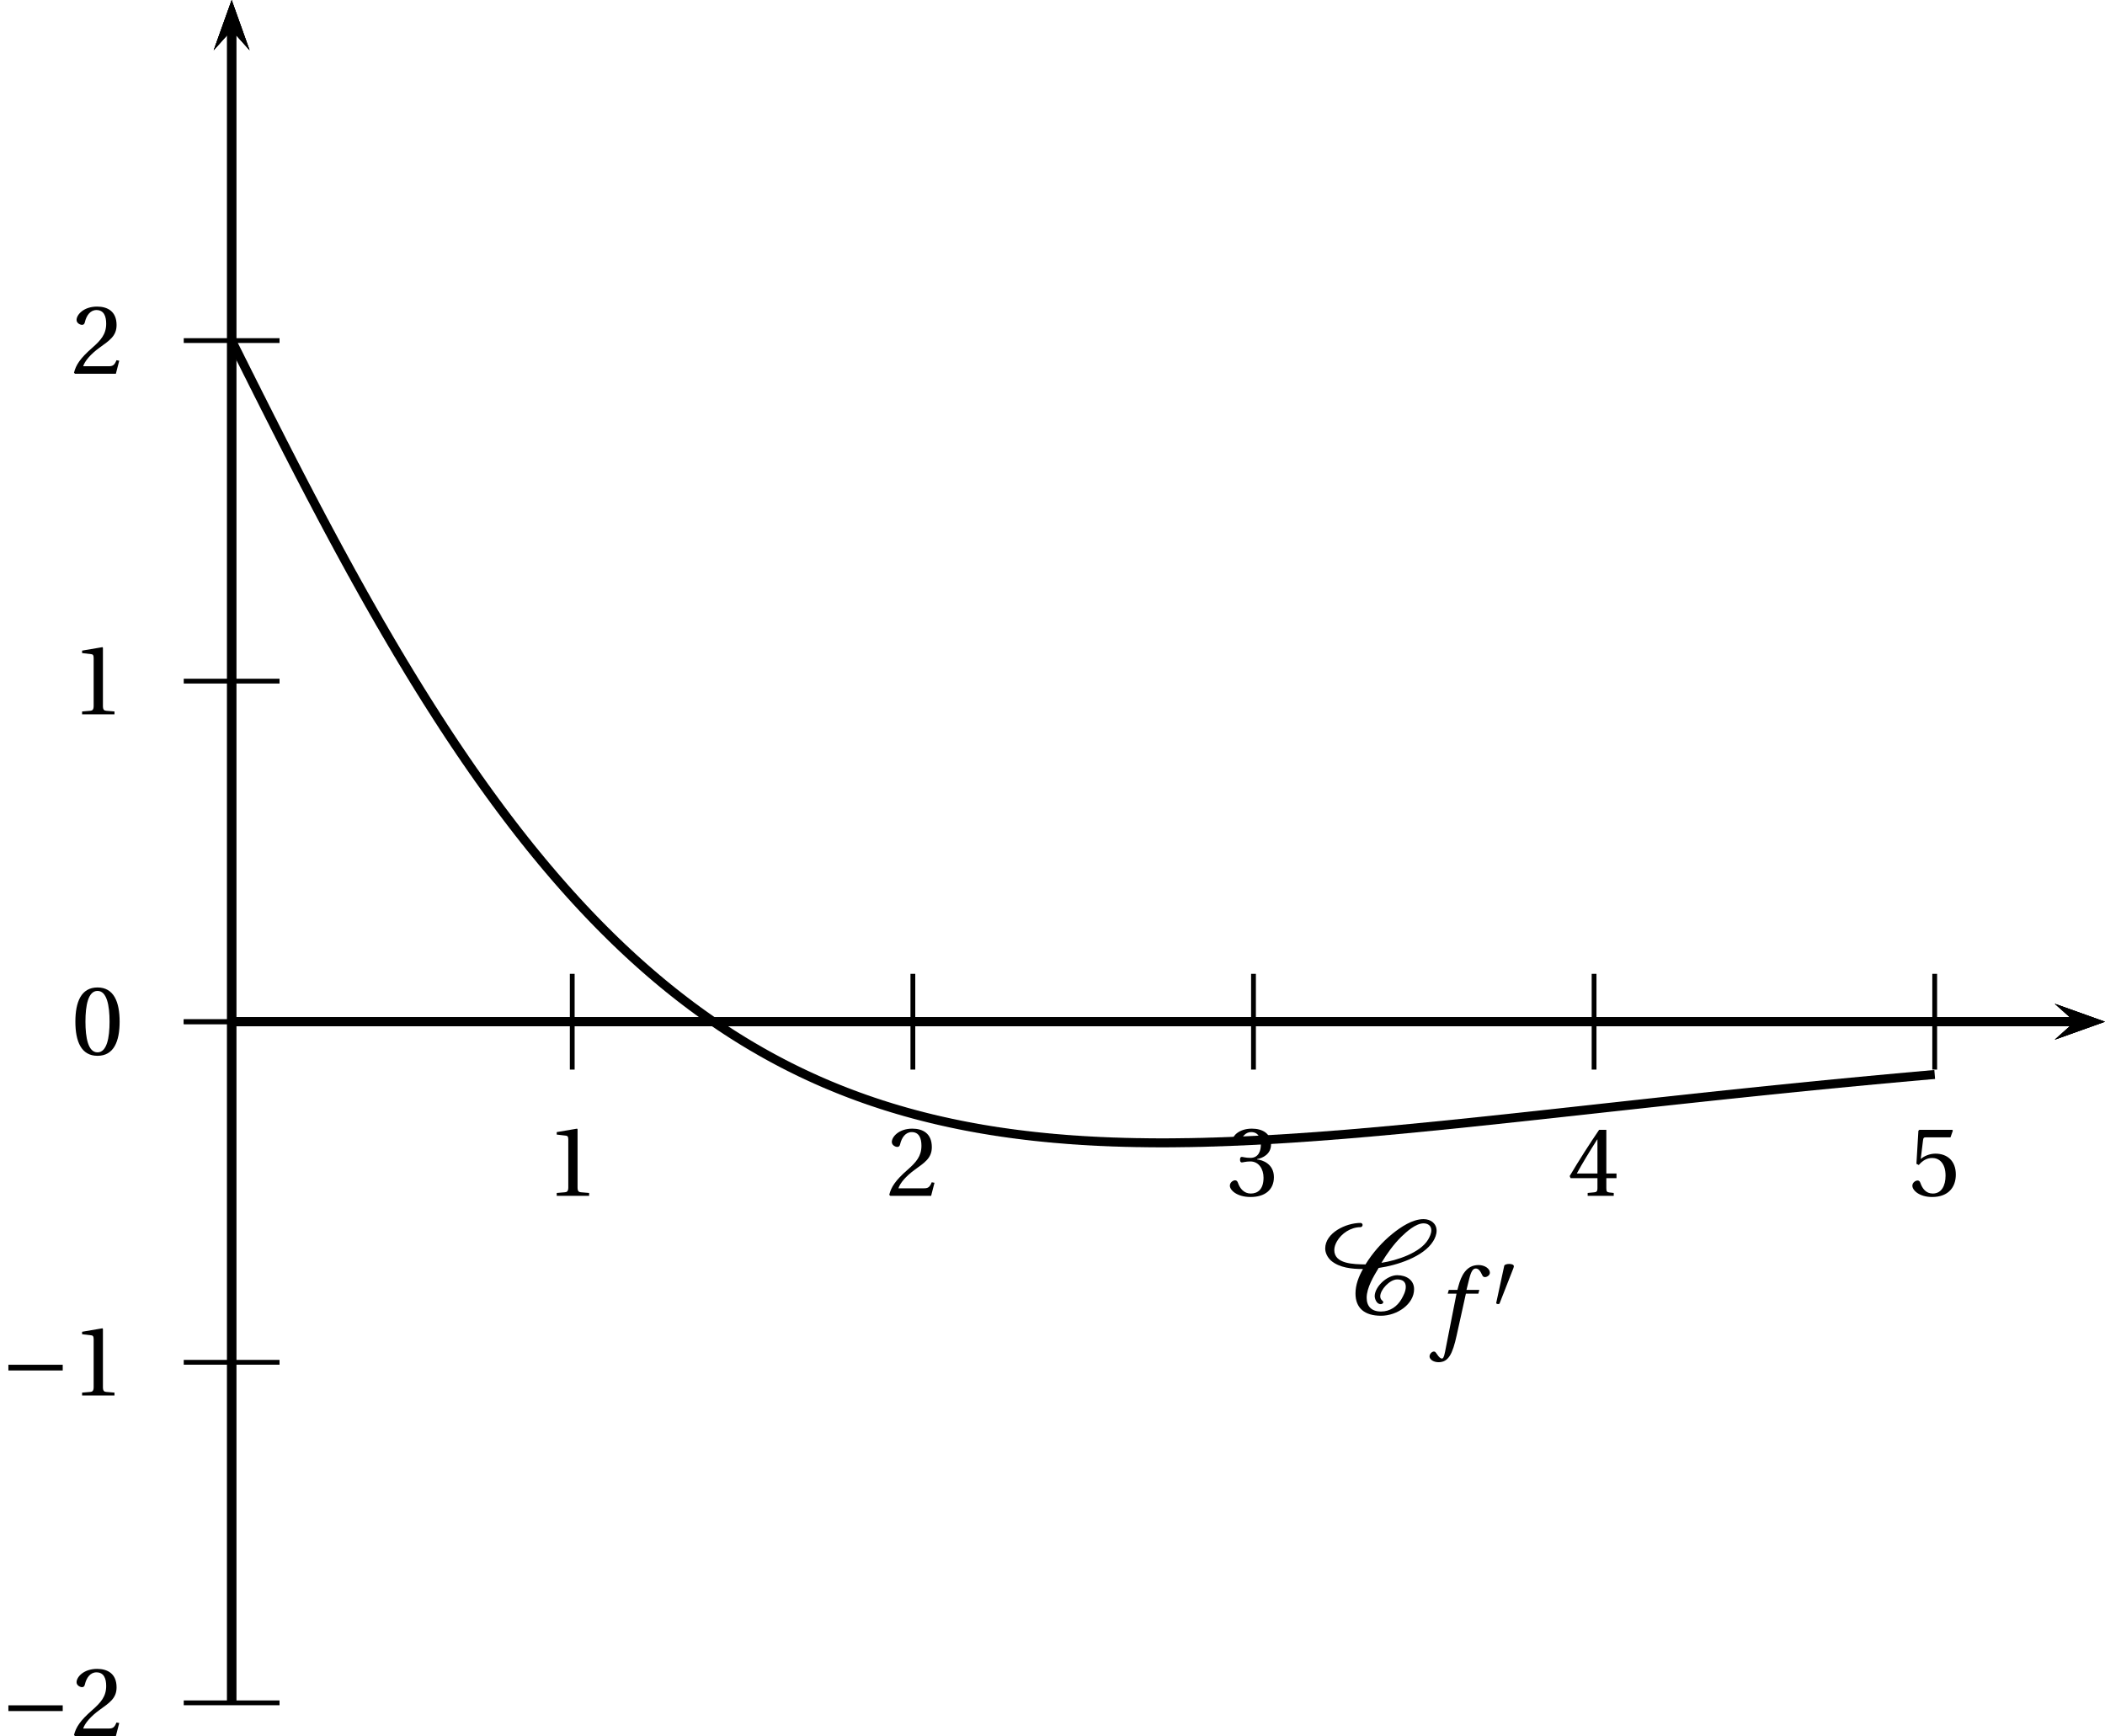 <?xml version='1.0' encoding='UTF-8'?>
<!-- This file was generated by dvisvgm 2.2 -->
<svg height='144.494pt' version='1.1' viewBox='25.494 21.555 175.182 144.494' width='175.182pt' xmlns='http://www.w3.org/2000/svg' xmlns:xlink='http://www.w3.org/1999/xlink'>
<defs>
<use id='g10-67' transform='scale(1.714)' xlink:href='#g2-67'/>
<path d='M3.55 -4.027H2.482L2.712 -4.956C2.868 -5.58 3.024 -5.81 3.254 -5.81C3.476 -5.81 3.624 -5.63 3.805 -5.235C3.846 -5.153 3.904 -5.095 4.027 -5.095C4.191 -5.095 4.43 -5.251 4.43 -5.457C4.43 -5.81 3.986 -6.098 3.493 -6.098C2.959 -6.098 2.613 -5.876 2.342 -5.531C2.087 -5.21 1.923 -4.767 1.808 -4.331L1.726 -4.027H1.011L0.92 -3.715H1.652L0.699 1.126C0.6 1.635 0.518 1.685 0.436 1.685C0.345 1.685 0.222 1.619 0 1.282C-0.058 1.2 -0.115 1.101 -0.222 1.101C-0.403 1.101 -0.592 1.307 -0.592 1.512C-0.583 1.783 -0.23 1.989 0.156 1.989C0.978 1.989 1.323 1.323 1.668 -0.255L2.433 -3.715H3.468L3.55 -4.027Z' id='g16-102'/>
<use id='g5-161' transform='scale(1.286)' xlink:href='#g1-161'/>
<use id='g18-48' transform='scale(1.286)' xlink:href='#g3-48'/>
<use id='g18-49' transform='scale(1.286)' xlink:href='#g3-49'/>
<use id='g18-50' transform='scale(1.286)' xlink:href='#g3-50'/>
<use id='g18-51' transform='scale(1.286)' xlink:href='#g3-51'/>
<use id='g18-52' transform='scale(1.286)' xlink:href='#g3-52'/>
<use id='g18-53' transform='scale(1.286)' xlink:href='#g3-53'/>
<path d='M1.771 -3.228C1.809 -3.324 1.815 -3.381 1.815 -3.407C1.815 -3.541 1.624 -3.599 1.425 -3.599C1.234 -3.599 1.036 -3.541 1.016 -3.445L0.345 -0.339C0.345 -0.294 0.435 -0.256 0.511 -0.256C0.562 -0.256 0.614 -0.275 0.626 -0.307L1.771 -3.228Z' id='g1-48'/>
<path d='M4.059 -1.617V-1.988H0.543V-1.617H4.059Z' id='g1-161'/>
<path d='M2.806 -2.244C3.701 -2.371 4.986 -2.787 5.452 -3.541C5.548 -3.695 5.619 -3.874 5.619 -4.053C5.619 -4.391 5.35 -4.615 4.986 -4.615C4.442 -4.615 3.874 -4.225 3.484 -3.912C2.953 -3.484 2.512 -2.972 2.167 -2.416C1.592 -2.423 0.652 -2.435 0.652 -3.113C0.652 -3.26 0.703 -3.401 0.78 -3.535C0.997 -3.918 1.451 -4.225 1.924 -4.225C1.988 -4.225 2.026 -4.283 2.026 -4.334S1.982 -4.43 1.924 -4.43C1.208 -4.43 0.211 -3.944 0.211 -3.19C0.211 -2.972 0.326 -2.749 0.499 -2.595C0.908 -2.25 1.515 -2.192 2.045 -2.192C1.835 -1.822 1.681 -1.425 1.681 -1.004C1.681 -0.3 2.116 0.077 2.921 0.077C3.701 0.077 4.526 -0.486 4.526 -1.214C4.526 -1.649 4.161 -1.892 3.707 -1.892C3.202 -1.892 2.614 -1.323 2.614 -0.876C2.614 -0.741 2.71 -0.486 2.902 -0.486C2.953 -0.486 3.03 -0.518 3.03 -0.582C3.03 -0.665 2.883 -0.671 2.883 -0.869C2.883 -1.183 3.343 -1.687 3.707 -1.687C3.963 -1.687 4.123 -1.579 4.123 -1.33C4.123 -1.112 4.014 -0.908 3.905 -0.716C3.707 -0.384 3.369 -0.128 2.921 -0.128C2.461 -0.128 2.224 -0.377 2.224 -0.799C2.224 -1.278 2.557 -1.835 2.806 -2.244ZM4.986 -4.41C5.209 -4.41 5.363 -4.283 5.363 -4.072C5.363 -3.918 5.286 -3.758 5.209 -3.624C4.826 -2.979 3.695 -2.608 2.94 -2.493C3.215 -2.947 3.522 -3.381 3.912 -3.765C4.155 -4.001 4.609 -4.41 4.986 -4.41Z' id='g2-67'/>
<path d='M1.694 -4.123C2.301 -4.123 2.474 -3.177 2.474 -2.135S2.301 -0.147 1.694 -0.147S0.914 -1.093 0.914 -2.135S1.087 -4.123 1.694 -4.123ZM1.694 -4.347C0.639 -4.347 0.262 -3.413 0.262 -2.135S0.639 0.077 1.694 0.077S3.126 -0.857 3.126 -2.135S2.749 -4.347 1.694 -4.347Z' id='g3-48'/>
<path d='M2.793 0V-0.185L2.256 -0.23C2.122 -0.243 2.045 -0.294 2.045 -0.543V-4.308L2.013 -4.347L0.697 -4.123V-3.963L1.291 -3.893C1.4 -3.88 1.445 -3.829 1.445 -3.643V-0.543C1.445 -0.422 1.425 -0.345 1.387 -0.3C1.355 -0.256 1.304 -0.237 1.234 -0.23L0.697 -0.185V0H2.793Z' id='g3-49'/>
<path d='M3.1 -0.844L2.921 -0.876C2.787 -0.531 2.659 -0.486 2.403 -0.486H0.767C0.869 -0.818 1.246 -1.272 1.841 -1.7C2.455 -2.148 2.928 -2.435 2.928 -3.151C2.928 -4.04 2.339 -4.347 1.668 -4.347C0.793 -4.347 0.339 -3.816 0.339 -3.484C0.339 -3.266 0.582 -3.164 0.69 -3.164C0.805 -3.164 0.85 -3.228 0.876 -3.337C0.978 -3.771 1.227 -4.123 1.624 -4.123C2.116 -4.123 2.256 -3.707 2.256 -3.241C2.256 -2.557 1.911 -2.173 1.355 -1.681C0.569 -0.997 0.294 -0.562 0.173 -0.064L0.237 0H2.883L3.1 -0.844Z' id='g3-50'/>
<path d='M0.831 -2.339C0.831 -2.231 0.863 -2.16 0.946 -2.16C1.023 -2.16 1.195 -2.224 1.502 -2.224C2.045 -2.224 2.352 -1.732 2.352 -1.176C2.352 -0.415 1.975 -0.147 1.521 -0.147C1.099 -0.147 0.825 -0.467 0.703 -0.825C0.665 -0.946 0.601 -1.004 0.511 -1.004C0.396 -1.004 0.173 -0.882 0.173 -0.652C0.173 -0.377 0.614 0.077 1.515 0.077C2.442 0.077 3.023 -0.39 3.023 -1.208C3.023 -2.065 2.288 -2.32 1.937 -2.352V-2.378C2.282 -2.435 2.838 -2.691 2.838 -3.324C2.838 -4.033 2.282 -4.347 1.598 -4.347C0.754 -4.347 0.339 -3.861 0.339 -3.586C0.339 -3.388 0.562 -3.279 0.652 -3.279C0.735 -3.279 0.786 -3.324 0.812 -3.407C0.952 -3.842 1.195 -4.123 1.553 -4.123C2.058 -4.123 2.18 -3.675 2.18 -3.317C2.18 -2.934 2.045 -2.455 1.502 -2.455C1.195 -2.455 1.023 -2.518 0.946 -2.518C0.863 -2.518 0.831 -2.455 0.831 -2.339Z' id='g3-51'/>
<path d='M1.918 -1.144V-0.492C1.918 -0.275 1.847 -0.237 1.694 -0.224L1.285 -0.185V0H2.972V-0.185L2.685 -0.217C2.538 -0.237 2.493 -0.275 2.493 -0.492V-1.144H3.151V-1.445H2.493V-4.27H2.026C1.425 -3.388 0.71 -2.276 0.121 -1.278L0.179 -1.144H1.918ZM0.582 -1.445C0.965 -2.141 1.413 -2.876 1.905 -3.65H1.918V-1.445H0.582Z' id='g3-52'/>
<path d='M2.723 -3.784L2.876 -4.219L2.844 -4.27H0.71L0.646 -4.212L0.518 -2.071L0.671 -1.994C0.94 -2.301 1.202 -2.448 1.547 -2.448C1.956 -2.448 2.403 -2.148 2.403 -1.304C2.403 -0.646 2.135 -0.147 1.579 -0.147C1.131 -0.147 0.901 -0.473 0.773 -0.837C0.741 -0.933 0.684 -0.991 0.594 -0.991C0.467 -0.991 0.256 -0.863 0.256 -0.652C0.256 -0.358 0.703 0.077 1.534 0.077C2.589 0.077 3.068 -0.562 3.068 -1.374C3.068 -2.269 2.506 -2.729 1.745 -2.729C1.393 -2.729 1.016 -2.576 0.812 -2.391L0.799 -2.403L0.946 -3.599C0.965 -3.758 1.01 -3.784 1.131 -3.784H2.723Z' id='g3-53'/>
</defs>
<g id='page1'>
<path d='M44.773 49.902L44.82 49.996L44.867 50.09L44.914 50.184L44.961 50.277L45.008 50.375L45.055 50.469L45.102 50.562L45.148 50.656L45.195 50.75L45.246 50.848L45.293 50.941L45.34 51.035L45.387 51.129L45.434 51.223L45.48 51.32L45.527 51.414L45.574 51.508L45.621 51.602L45.668 51.695L45.719 51.789L45.766 51.887L45.812 51.98L45.859 52.074L45.906 52.168L45.953 52.262L46 52.355L46.047 52.453L46.094 52.547L46.141 52.641L46.188 52.734L46.238 52.828L46.285 52.922L46.332 53.016L46.379 53.113L46.426 53.207L46.473 53.301L46.52 53.395L46.566 53.488L46.613 53.582L46.66 53.676L46.711 53.77L46.758 53.863L46.805 53.957L46.852 54.055L46.898 54.148L46.945 54.242L46.992 54.336L47.039 54.43L47.086 54.523L47.133 54.617L47.184 54.711L47.23 54.805L47.277 54.898L47.324 54.992L47.371 55.086L47.418 55.18L47.465 55.273L47.512 55.367L47.559 55.461L47.605 55.555L47.656 55.648L47.703 55.742L47.75 55.836L47.797 55.93L47.844 56.023L47.891 56.117L47.938 56.211L47.984 56.305L48.031 56.395L48.078 56.488L48.129 56.582L48.176 56.676L48.223 56.77L48.27 56.863L48.316 56.957L48.363 57.051L48.41 57.141L48.457 57.234L48.504 57.328L48.551 57.422L48.602 57.516L48.648 57.605L48.695 57.699L48.742 57.793L48.789 57.887L48.836 57.98L48.883 58.07L48.93 58.164L48.977 58.258L49.023 58.352L49.07 58.441L49.121 58.535L49.168 58.629L49.215 58.719L49.262 58.812L49.309 58.906L49.355 58.996L49.402 59.09L49.449 59.184L49.496 59.273L49.543 59.367L49.594 59.457L49.641 59.551L49.688 59.645L49.734 59.734L49.781 59.828L49.828 59.918L49.875 60.012L49.922 60.102L49.969 60.195L50.016 60.285L50.066 60.379L50.113 60.469L50.16 60.562L50.207 60.652L50.254 60.742L50.301 60.836L50.348 60.926L50.395 61.02L50.441 61.109L50.488 61.199L50.539 61.293L50.586 61.383L50.633 61.477L50.68 61.566L50.727 61.656L50.773 61.746L50.82 61.84L50.867 61.93L50.914 62.02L50.961 62.109L51.012 62.203L51.059 62.293L51.105 62.383L51.152 62.473L51.199 62.562L51.246 62.656L51.293 62.746L51.34 62.836L51.387 62.926L51.434 63.016L51.484 63.105L51.531 63.195L51.578 63.285L51.625 63.375L51.672 63.465L51.719 63.555L51.766 63.645L51.812 63.734L51.859 63.824L51.906 63.914L51.957 64.004L52.004 64.094L52.051 64.184L52.098 64.273L52.145 64.363L52.191 64.453L52.238 64.543L52.285 64.629L52.332 64.719L52.379 64.809L52.426 64.898L52.477 64.988L52.523 65.074L52.57 65.164L52.617 65.254L52.664 65.344L52.711 65.43L52.758 65.519L52.805 65.609L52.852 65.695L52.898 65.785L52.949 65.875L52.996 65.961L53.043 66.051L53.09 66.137L53.137 66.227L53.184 66.312L53.23 66.402L53.277 66.488L53.324 66.578L53.371 66.664L53.422 66.754L53.469 66.84L53.516 66.93L53.562 67.016L53.609 67.106L53.656 67.191L53.703 67.277L53.75 67.367L53.797 67.453L53.844 67.539L53.895 67.625L53.941 67.715L53.988 67.801L54.035 67.887L54.082 67.973L54.129 68.062L54.176 68.148L54.223 68.234L54.27 68.32L54.316 68.406L54.367 68.492L54.414 68.578L54.461 68.668L54.508 68.754L54.555 68.84L54.602 68.926L54.648 69.012L54.695 69.098L54.742 69.184L54.789 69.27L54.84 69.352L54.887 69.438L54.934 69.523L54.98 69.609L55.027 69.695L55.074 69.781L55.121 69.867L55.168 69.949L55.215 70.035L55.262 70.121L55.312 70.207L55.359 70.289L55.406 70.375L55.453 70.461L55.5 70.547L55.547 70.629L55.594 70.715L55.641 70.797L55.688 70.883L55.734 70.969L55.781 71.051L55.832 71.137L55.879 71.219L55.926 71.305L55.973 71.387L56.02 71.473L56.066 71.555L56.113 71.637L56.16 71.723L56.207 71.805L56.254 71.891L56.305 71.973L56.352 72.055L56.398 72.141L56.445 72.223L56.492 72.305L56.539 72.387L56.586 72.473L56.633 72.555L56.68 72.637L56.727 72.719L56.777 72.801L56.824 72.883L56.871 72.965L56.918 73.051L56.965 73.133L57.012 73.215L57.059 73.297L57.105 73.379L57.152 73.461L57.199 73.543L57.25 73.625L57.297 73.703L57.344 73.785L57.391 73.867L57.438 73.949L57.484 74.031L57.531 74.113L57.578 74.195L57.625 74.273L57.672 74.356L57.723 74.438L57.77 74.519L57.816 74.598L57.863 74.68L57.91 74.762L57.957 74.84L58.004 74.922L58.051 75L58.098 75.082L58.145 75.164L58.195 75.242L58.242 75.324L58.289 75.402L58.336 75.484L58.383 75.562L58.43 75.641L58.477 75.723L58.523 75.801L58.57 75.883L58.617 75.961L58.664 76.039L58.715 76.117L58.762 76.199L58.809 76.277L58.855 76.356L58.902 76.434L58.949 76.516L58.996 76.594L59.043 76.672L59.09 76.75L59.137 76.828L59.188 76.906L59.234 76.984L59.281 77.062L59.328 77.141L59.375 77.219L59.422 77.297L59.469 77.375L59.516 77.453L59.562 77.531L59.609 77.609L59.66 77.688L59.707 77.766L59.754 77.844L59.801 77.918L59.848 77.996L59.895 78.074L59.941 78.152L59.988 78.227L60.035 78.305L60.082 78.383L60.133 78.457L60.18 78.535L60.227 78.613L60.273 78.687L60.32 78.766L60.367 78.84L60.414 78.918L60.461 78.992L60.508 79.07L60.555 79.144L60.605 79.223L60.652 79.297L60.699 79.371L60.746 79.449L60.793 79.523L60.84 79.598L60.887 79.676L60.934 79.75L60.98 79.824L61.027 79.898L61.078 79.977L61.125 80.051L61.172 80.125L61.219 80.199L61.266 80.273L61.312 80.348L61.359 80.422L61.406 80.496L61.453 80.57L61.5 80.644L61.551 80.719L61.598 80.793L61.645 80.867L61.691 80.941L61.738 81.016L61.785 81.09L61.832 81.164L61.879 81.238L61.926 81.309L61.973 81.383L62.02 81.457L62.07 81.531L62.117 81.602L62.164 81.676L62.211 81.75L62.258 81.82L62.305 81.894L62.352 81.969L62.398 82.039L62.445 82.113L62.492 82.184L62.543 82.258L62.59 82.328L62.637 82.402L62.684 82.473L62.73 82.543L62.777 82.617L62.824 82.687L62.871 82.762L62.918 82.832L62.965 82.902L63.016 82.973L63.062 83.047L63.109 83.117L63.156 83.188L63.203 83.258L63.25 83.328L63.297 83.402L63.344 83.473L63.391 83.543L63.438 83.613L63.488 83.684L63.535 83.754L63.582 83.824L63.629 83.894L63.676 83.965L63.723 84.035L63.77 84.105L63.816 84.176L63.863 84.242L63.91 84.312L63.961 84.383L64.008 84.453L64.055 84.523L64.102 84.59L64.148 84.66L64.195 84.731L64.242 84.801L64.289 84.867L64.336 84.938L64.383 85.004L64.434 85.074L64.481 85.144L64.527 85.211L64.574 85.281L64.621 85.348L64.668 85.418L64.715 85.484L64.762 85.551L64.809 85.621L64.856 85.688L64.902 85.758L64.953 85.824L65 85.891L65.047 85.957L65.094 86.027L65.141 86.094L65.188 86.16L65.234 86.227L65.281 86.297L65.328 86.363L65.375 86.43L65.426 86.496L65.473 86.562L65.519 86.629L65.566 86.695L65.613 86.762L65.66 86.828L65.707 86.895L65.754 86.961L65.801 87.027L65.848 87.094L65.898 87.16L65.945 87.223L65.992 87.289L66.039 87.355L66.086 87.422L66.133 87.488L66.18 87.551L66.227 87.617L66.273 87.684L66.32 87.746L66.371 87.812L66.418 87.879L66.465 87.941L66.512 88.008L66.559 88.07L66.605 88.137L66.652 88.199L66.699 88.266L66.746 88.328L66.793 88.394L66.844 88.457L66.891 88.519L66.938 88.586L66.984 88.648L67.031 88.711L67.078 88.777L67.125 88.84L67.172 88.902L67.219 88.965L67.266 89.031L67.317 89.094L67.363 89.156L67.41 89.219L67.457 89.281L67.504 89.344L67.551 89.406L67.598 89.469L67.644 89.531L67.692 89.594L67.738 89.656L67.785 89.719L67.836 89.781L67.883 89.844L67.93 89.906L67.977 89.969L68.023 90.031L68.07 90.09L68.117 90.152L68.164 90.215L68.211 90.277L68.258 90.336L68.309 90.398L68.356 90.461L68.402 90.519L68.449 90.582L68.496 90.641L68.543 90.703L68.59 90.766L68.637 90.824L68.684 90.887L68.731 90.945L68.781 91.008L68.828 91.066L68.875 91.125L68.922 91.188L68.969 91.246L69.016 91.305L69.062 91.367L69.109 91.426L69.156 91.484L69.203 91.547L69.254 91.606L69.301 91.664L69.348 91.723L69.395 91.781L69.441 91.84L69.488 91.898L69.535 91.961L69.582 92.02L69.629 92.078L69.676 92.137L69.727 92.195L69.773 92.254L69.82 92.312L69.867 92.371L69.914 92.426L69.961 92.484L70.008 92.543L70.055 92.602L70.102 92.66L70.148 92.719L70.199 92.773L70.246 92.832L70.293 92.891L70.34 92.945L70.387 93.004L70.434 93.062L70.481 93.117L70.527 93.176L70.574 93.234L70.621 93.289L70.668 93.348L70.719 93.402L70.766 93.461L70.812 93.516L70.859 93.574L70.906 93.629L70.953 93.684L71 93.742L71.047 93.797L71.094 93.852L71.141 93.91L71.191 93.965L71.238 94.02L71.285 94.074L71.332 94.133L71.379 94.188L71.426 94.242L71.473 94.297L71.519 94.352L71.566 94.406L71.613 94.465L71.664 94.519L71.711 94.574L71.758 94.629L71.805 94.684L71.852 94.738L71.898 94.793L71.945 94.844L71.992 94.898L72.039 94.953L72.086 95.008L72.137 95.062L72.184 95.117L72.23 95.168L72.277 95.223L72.324 95.277L72.371 95.332L72.418 95.383L72.465 95.438L72.512 95.492L72.559 95.543L72.609 95.598L72.656 95.652L72.703 95.703L72.75 95.758L72.797 95.808L72.844 95.863L72.891 95.914L72.938 95.969L72.984 96.02L73.031 96.07L73.082 96.125L73.129 96.176L73.176 96.227L73.223 96.281L73.269 96.332L73.317 96.383L73.363 96.438L73.41 96.488L73.457 96.539L73.504 96.59L73.551 96.641L73.602 96.691L73.648 96.746L73.695 96.797L73.742 96.848L73.789 96.898L73.836 96.949L73.883 97L73.93 97.051L73.977 97.102L74.023 97.152L74.074 97.203L74.121 97.254L74.168 97.301L74.215 97.352L74.262 97.402L74.309 97.453L74.356 97.504L74.402 97.551L74.449 97.602L74.496 97.652L74.547 97.703L74.594 97.75L74.641 97.801L74.688 97.852L74.734 97.898L74.781 97.949L74.828 97.996L74.875 98.047L74.922 98.094L74.969 98.144L75.02 98.191L75.066 98.242L75.113 98.289L75.16 98.34L75.207 98.387L75.254 98.434L75.301 98.484L75.348 98.531L75.395 98.578L75.441 98.629L75.492 98.676L75.539 98.723L75.586 98.769L75.633 98.82L75.68 98.867L75.727 98.914L75.773 98.961L75.82 99.008L75.867 99.055L75.914 99.102L75.965 99.148L76.012 99.195L76.059 99.242L76.106 99.289L76.152 99.336L76.199 99.383L76.246 99.43L76.293 99.477L76.34 99.523L76.387 99.57L76.438 99.617L76.484 99.664L76.531 99.707L76.578 99.754L76.625 99.801L76.672 99.848L76.719 99.891L76.766 99.938L76.812 99.984L76.859 100.027L76.91 100.074L76.957 100.117L77.004 100.164L77.051 100.211L77.098 100.254L77.144 100.301L77.191 100.344L77.238 100.391L77.285 100.434L77.332 100.48L77.379 100.523L77.43 100.566L77.477 100.613L77.523 100.656L77.57 100.699L77.617 100.746L77.664 100.789L77.711 100.832L77.758 100.879L77.805 100.922L77.852 100.965L77.902 101.008L77.949 101.051L77.996 101.094L78.043 101.141L78.09 101.184L78.137 101.227L78.184 101.27L78.23 101.312L78.277 101.355L78.324 101.398L78.375 101.441L78.422 101.484L78.469 101.527L78.516 101.57L78.562 101.613L78.609 101.652L78.656 101.695L78.703 101.738L78.75 101.781L78.797 101.824L78.848 101.863L78.894 101.906L78.941 101.949L78.988 101.992L79.035 102.031L79.082 102.074L79.129 102.117L79.176 102.156L79.223 102.199L79.269 102.238L79.32 102.281L79.367 102.324L79.414 102.363L79.461 102.406L79.508 102.445L79.555 102.488L79.602 102.527L79.648 102.566L79.695 102.609L79.742 102.648L79.793 102.691L79.84 102.73L79.887 102.77L79.934 102.813L79.981 102.852L80.027 102.891L80.074 102.93L80.121 102.973L80.168 103.012L80.215 103.051L80.266 103.09L80.312 103.129L80.359 103.168L80.406 103.211L80.453 103.25L80.5 103.289L80.547 103.328L80.594 103.367L80.641 103.406L80.688 103.445L80.738 103.484L80.785 103.523L80.832 103.562L80.879 103.602L80.926 103.637L80.973 103.676L81.02 103.715L81.066 103.754L81.113 103.793L81.16 103.832L81.207 103.867L81.258 103.906L81.305 103.945L81.352 103.984L81.398 104.02L81.445 104.059L81.492 104.098L81.539 104.133L81.586 104.172L81.633 104.207L81.68 104.246L81.731 104.285L81.777 104.32L81.824 104.359L81.871 104.395L81.918 104.434L81.965 104.469L82.012 104.508L82.059 104.543L82.106 104.578L82.152 104.617L82.203 104.652L82.25 104.691L82.297 104.727L82.344 104.762L82.391 104.797L82.438 104.836L82.484 104.871L82.531 104.906L82.578 104.941L82.625 104.98L82.676 105.016L82.723 105.051L82.769 105.086L82.816 105.121L82.863 105.156L82.91 105.191L82.957 105.23L83.004 105.266L83.051 105.301L83.098 105.336L83.148 105.371L83.195 105.406L83.242 105.441L83.289 105.473L83.336 105.508L83.383 105.543L83.43 105.578L83.477 105.613L83.523 105.648L83.57 105.684L83.621 105.719L83.668 105.75L83.715 105.785L83.762 105.82L83.809 105.855L83.855 105.887L83.902 105.922L83.949 105.957L83.996 105.988L84.043 106.023L84.094 106.059L84.141 106.09L84.188 106.125L84.234 106.156L84.281 106.191L84.328 106.223L84.375 106.258L84.422 106.289L84.469 106.324L84.516 106.355L84.566 106.391L84.613 106.422L84.66 106.457L84.707 106.488L84.754 106.52L84.801 106.555L84.848 106.586L84.894 106.617L84.941 106.652L84.988 106.684L85.035 106.715L85.086 106.746L85.133 106.781L85.18 106.812L85.227 106.844L85.273 106.875L85.32 106.906L85.367 106.941L85.414 106.973L85.461 107.004L85.508 107.035L85.558 107.066L85.606 107.098L85.652 107.129L85.699 107.16L85.746 107.191L85.793 107.223L85.84 107.254L85.887 107.285L85.934 107.316L85.981 107.348L86.031 107.379L86.078 107.406L86.125 107.437L86.172 107.469L86.219 107.5L86.266 107.531L86.312 107.562L86.359 107.59L86.406 107.621L86.453 107.652L86.504 107.684L86.551 107.711L86.598 107.742L86.645 107.773L86.691 107.801L86.738 107.832L86.785 107.859L86.832 107.891L86.879 107.922L86.926 107.949L86.977 107.98L87.023 108.008L87.07 108.039L87.117 108.066L87.164 108.098L87.211 108.125L87.258 108.156L87.305 108.184L87.352 108.215L87.398 108.242L87.449 108.27L87.496 108.301L87.543 108.328L87.59 108.355L87.637 108.387L87.684 108.414L87.731 108.441L87.777 108.469L87.824 108.5L87.871 108.527L87.922 108.555L87.969 108.582L88.016 108.613L88.062 108.641L88.109 108.668L88.156 108.695L88.203 108.723L88.25 108.75L88.297 108.777L88.344 108.805L88.394 108.832L88.441 108.859L88.488 108.887L88.535 108.914L88.582 108.941L88.629 108.969L88.676 108.996L88.723 109.023L88.769 109.051L88.816 109.078L88.863 109.105L88.914 109.133L88.961 109.16L89.008 109.184L89.055 109.211L89.102 109.238L89.148 109.266L89.195 109.293L89.242 109.316L89.289 109.344L89.336 109.371L89.387 109.398L89.434 109.422L89.48 109.449L89.527 109.477L89.574 109.5L89.621 109.527L89.668 109.551L89.715 109.578L89.762 109.605L89.809 109.629L89.859 109.656L89.906 109.68L89.953 109.707L90 109.73L90.047 109.758L90.094 109.781L90.141 109.809L90.188 109.832L90.234 109.855L90.281 109.883L90.332 109.906L90.379 109.934L90.426 109.957L90.473 109.98L90.519 110.008L90.566 110.031L90.613 110.055L90.66 110.082L90.707 110.105L90.754 110.129L90.805 110.152L90.852 110.18L90.898 110.203L90.945 110.227L90.992 110.25L91.039 110.273L91.086 110.297L91.133 110.324L91.18 110.348L91.227 110.371L91.277 110.395L91.324 110.418L91.371 110.441L91.418 110.465L91.465 110.488L91.512 110.512L91.558 110.535L91.606 110.559L91.652 110.582L91.699 110.605L91.75 110.629L91.797 110.652L91.844 110.676L91.891 110.699L91.938 110.719L91.984 110.742L92.031 110.766L92.078 110.789L92.125 110.813L92.172 110.836L92.223 110.855L92.27 110.879L92.316 110.902L92.363 110.926L92.41 110.945L92.457 110.969L92.504 110.992L92.551 111.012L92.598 111.035L92.645 111.059L92.695 111.078L92.742 111.102L92.789 111.125L92.836 111.145L92.883 111.168L92.93 111.187L92.977 111.211L93.023 111.23L93.07 111.254L93.117 111.273L93.164 111.297L93.215 111.316L93.262 111.34L93.309 111.359L93.356 111.383L93.402 111.402L93.449 111.426L93.496 111.445L93.543 111.465L93.59 111.488L93.637 111.508L93.688 111.527L93.734 111.551L93.781 111.57L93.828 111.59L93.875 111.613L93.922 111.633L93.969 111.652L94.016 111.672L94.062 111.695L94.109 111.715L94.16 111.734L94.207 111.754L94.254 111.773L94.301 111.793L94.348 111.816L94.394 111.836L94.441 111.855L94.488 111.875L94.535 111.895L94.582 111.914L94.633 111.934L94.68 111.953L94.727 111.973L94.773 111.992L94.82 112.012L94.867 112.031L94.914 112.051L94.961 112.07L95.008 112.09L95.055 112.109L95.105 112.129L95.152 112.148L95.199 112.168L95.246 112.187L95.293 112.207L95.34 112.223L95.387 112.242L95.434 112.262L95.48 112.281L95.527 112.301L95.578 112.316L95.625 112.336L95.672 112.355L95.719 112.375L95.766 112.391L95.812 112.41L95.859 112.43L95.906 112.449L95.953 112.465L96 112.484L96.051 112.504L96.098 112.52L96.145 112.539L96.191 112.559L96.238 112.574L96.285 112.594L96.332 112.609L96.379 112.629L96.426 112.645L96.473 112.664L96.523 112.68L96.57 112.699L96.617 112.715L96.664 112.734L96.711 112.75L96.758 112.77L96.805 112.785L96.852 112.805L96.898 112.82L96.945 112.84L96.992 112.855L97.043 112.871L97.09 112.891L97.137 112.906L97.184 112.922L97.231 112.941L97.277 112.957L97.324 112.973L97.371 112.992L97.418 113.008L97.465 113.023L97.516 113.043L97.562 113.059L97.609 113.074L97.656 113.09L97.703 113.105L97.75 113.125L97.797 113.141L97.844 113.156L97.891 113.172L97.938 113.187L97.988 113.203L98.035 113.223L98.082 113.238L98.129 113.254L98.176 113.27L98.223 113.285L98.27 113.301L98.316 113.316L98.363 113.332L98.41 113.348L98.461 113.363L98.508 113.379L98.555 113.395L98.602 113.41L98.648 113.426L98.695 113.441L98.742 113.457L98.789 113.473L98.836 113.488L98.883 113.504L98.934 113.52L98.981 113.531L99.027 113.547L99.074 113.562L99.121 113.578L99.168 113.594L99.215 113.609L99.262 113.625L99.309 113.637L99.356 113.652L99.406 113.668L99.453 113.684L99.5 113.695L99.547 113.711L99.594 113.727L99.641 113.742L99.688 113.754L99.734 113.77L99.781 113.785L99.828 113.797L99.879 113.813L99.926 113.828L99.973 113.84L100.02 113.855L100.066 113.867L100.113 113.883L100.16 113.898L100.207 113.91L100.254 113.926L100.301 113.938L100.352 113.953L100.398 113.965L100.445 113.98L100.492 113.992L100.539 114.008L100.586 114.02L100.633 114.035L100.68 114.047L100.727 114.063L100.773 114.074L100.82 114.09L100.871 114.102L100.918 114.117L100.965 114.129L101.012 114.141L101.059 114.156L101.105 114.168L101.152 114.18L101.199 114.195L101.246 114.207L101.293 114.219L101.344 114.234L101.391 114.246L101.438 114.258L101.484 114.273L101.531 114.285L101.578 114.297L101.625 114.309L101.672 114.324L101.719 114.336L101.766 114.348L101.816 114.359L101.863 114.371L101.91 114.387L101.957 114.398L102.004 114.41L102.051 114.422L102.098 114.434L102.145 114.445L102.191 114.457L102.238 114.473L102.289 114.484L102.336 114.496L102.383 114.508L102.43 114.52L102.477 114.531L102.523 114.543L102.57 114.555L102.617 114.566L102.664 114.578L102.711 114.59L102.762 114.602L102.809 114.613L102.855 114.625L102.902 114.637L102.949 114.648L102.996 114.66L103.043 114.672L103.09 114.684L103.137 114.691L103.184 114.703L103.234 114.715L103.281 114.727L103.328 114.738L103.375 114.75L103.422 114.762L103.469 114.773L103.516 114.781L103.563 114.793L103.609 114.805L103.656 114.816L103.707 114.828L103.754 114.836L103.801 114.848L103.848 114.859L103.894 114.871L103.941 114.879L103.988 114.891L104.035 114.902L104.082 114.91L104.129 114.922L104.18 114.934L104.227 114.941L104.273 114.953L104.32 114.965L104.367 114.973L104.414 114.984L104.461 114.996L104.508 115.004L104.555 115.016L104.602 115.027L104.648 115.035L104.699 115.047L104.746 115.055L104.793 115.066L104.84 115.074L104.887 115.086L104.934 115.094L104.981 115.105L105.027 115.113L105.074 115.125L105.121 115.133L105.172 115.145L105.219 115.152L105.266 115.164L105.312 115.172L105.359 115.184L105.406 115.191L105.453 115.203L105.5 115.211L105.547 115.219L105.594 115.23L105.645 115.238L105.691 115.25L105.738 115.258L105.785 115.266L105.832 115.277L105.879 115.285L105.926 115.293L105.973 115.305L106.02 115.312L106.066 115.32L106.117 115.328L106.164 115.34L106.211 115.348L106.258 115.355L106.305 115.367L106.352 115.375L106.398 115.383L106.445 115.391L106.492 115.398L106.539 115.41L106.59 115.418L106.637 115.426L106.684 115.434L106.73 115.441L106.777 115.453L106.824 115.461L106.871 115.469L106.918 115.477L106.965 115.484L107.012 115.492L107.063 115.5L107.109 115.508L107.156 115.52L107.203 115.527L107.25 115.535L107.297 115.543L107.344 115.551L107.391 115.559L107.438 115.566L107.484 115.574L107.535 115.582L107.582 115.59L107.629 115.598L107.676 115.605L107.723 115.613L107.77 115.621L107.816 115.629L107.863 115.637L107.91 115.645L107.957 115.652L108.008 115.66L108.055 115.668L108.102 115.676L108.148 115.68L108.195 115.687L108.242 115.695L108.289 115.703L108.336 115.711L108.383 115.719L108.43 115.727L108.477 115.734L108.527 115.738L108.574 115.746L108.621 115.754L108.668 115.762L108.715 115.77L108.762 115.777L108.809 115.781L108.855 115.789L108.902 115.797L108.949 115.805L109 115.809L109.047 115.816L109.094 115.824L109.141 115.832L109.188 115.836L109.234 115.844L109.281 115.852L109.328 115.855L109.375 115.863L109.422 115.871L109.473 115.879L109.519 115.883L109.566 115.891L109.613 115.898L109.66 115.902L109.707 115.91L109.754 115.914L109.801 115.922L109.848 115.93L109.894 115.934L109.945 115.941L109.992 115.945L110.039 115.953L110.086 115.961L110.133 115.965L110.18 115.973L110.227 115.977L110.273 115.984L110.32 115.988L110.367 115.996L110.418 116L110.465 116.008L110.512 116.012L110.559 116.02L110.605 116.023L110.652 116.031L110.699 116.035L110.746 116.043L110.793 116.047L110.84 116.055L110.891 116.059L110.937 116.066L110.984 116.07L111.031 116.074L111.078 116.082L111.125 116.086L111.172 116.094L111.219 116.098L111.266 116.102L111.312 116.109L111.363 116.113L111.41 116.121L111.457 116.125L111.504 116.129L111.551 116.137L111.598 116.141L111.645 116.145L111.691 116.152L111.738 116.156L111.785 116.16L111.836 116.164L111.883 116.172L111.93 116.176L111.977 116.18L112.023 116.187L112.07 116.191L112.117 116.195L112.164 116.199L112.211 116.203L112.258 116.211L112.309 116.215L112.355 116.219L112.402 116.223L112.449 116.23L112.496 116.234L112.543 116.238L112.59 116.242L112.637 116.246L112.684 116.25L112.73 116.258L112.777 116.262L112.828 116.266L112.875 116.27L112.922 116.273L112.969 116.277L113.016 116.281L113.063 116.285L113.109 116.293L113.156 116.297L113.203 116.301L113.25 116.305L113.301 116.309L113.348 116.312L113.395 116.316L113.441 116.32L113.488 116.324L113.535 116.328L113.582 116.332L113.629 116.336L113.676 116.34L113.723 116.344L113.773 116.348L113.82 116.352L113.867 116.355L113.914 116.359L113.961 116.363L114.008 116.367L114.055 116.371L114.102 116.375L114.148 116.379L114.195 116.383L114.246 116.387L114.293 116.391L114.34 116.395L114.387 116.398L114.434 116.402L114.48 116.406H114.527L114.574 116.41L114.621 116.414L114.668 116.418L114.719 116.422L114.766 116.426L114.813 116.43L114.859 116.434H114.906L114.953 116.437L115 116.441L115.047 116.445L115.094 116.449H115.141L115.191 116.453L115.238 116.457L115.285 116.461L115.332 116.465H115.379L115.426 116.469L115.473 116.473L115.519 116.477L115.566 116.48H115.613L115.664 116.484L115.711 116.488L115.758 116.492H115.805L115.852 116.496L115.898 116.5H115.945L115.992 116.504L116.039 116.508H116.086L116.137 116.512L116.184 116.516H116.23L116.277 116.52L116.324 116.523H116.371L116.418 116.527L116.465 116.531H116.512L116.559 116.535L116.605 116.539H116.656L116.703 116.543H116.75L116.797 116.547L116.844 116.551H116.891L116.937 116.555H116.984L117.031 116.559L117.078 116.563H117.129L117.176 116.566H117.223L117.27 116.57H117.316L117.363 116.574H117.41L117.457 116.578H117.504L117.551 116.582H117.602L117.648 116.586H117.695L117.742 116.59H117.789L117.836 116.594H117.883L117.93 116.598H117.977L118.023 116.602H118.074L118.121 116.605H118.168H118.215L118.262 116.609H118.309L118.355 116.613H118.402H118.449L118.496 116.617H118.547L118.594 116.621H118.641H118.688L118.734 116.625H118.781H118.828L118.875 116.629H118.922H118.969L119.02 116.633H119.066H119.113L119.16 116.637H119.207H119.254L119.301 116.641H119.348H119.395L119.441 116.645H119.492H119.539H119.586L119.633 116.648H119.68H119.727H119.773L119.82 116.652H119.867H119.914H119.965L120.012 116.656H120.059H120.105H120.152L120.199 116.66H120.246H120.293H120.34H120.387H120.434L120.484 116.664H120.531H120.578H120.625H120.672H120.719L120.766 116.668H120.813H120.859H120.906H120.957H121.004H121.051L121.098 116.672H121.145H121.191H121.238H121.285H121.332H121.379H121.43H121.477H121.523H121.57H121.617H121.664L121.711 116.676H121.758H121.805H121.852H121.902H121.949H121.996H122.043H122.09H122.137H122.184H122.23H122.277H122.324H122.375H122.422H122.469H122.516H122.562H122.609H122.656H122.703H122.75L122.797 116.672H122.848H122.895H122.941H122.988H123.035H123.082H123.129H123.176H123.223H123.27H123.32L123.367 116.668H123.414H123.461H123.508H123.555H123.602H123.648H123.695L123.742 116.664H123.793H123.84H123.887H123.934H123.98H124.027L124.074 116.66H124.121H124.168H124.215H124.262L124.313 116.656H124.359H124.406H124.453H124.5L124.547 116.652H124.594H124.641H124.688H124.734L124.785 116.648H124.832H124.879H124.926L124.973 116.645H125.02H125.066H125.113L125.16 116.641H125.207H125.258H125.305L125.352 116.637H125.398H125.445L125.492 116.633H125.539H125.586H125.633L125.68 116.629H125.731H125.777L125.824 116.625H125.871H125.918L125.965 116.621H126.012H126.059L126.105 116.617H126.152H126.203L126.25 116.613H126.297H126.344L126.391 116.609H126.438H126.484L126.531 116.605H126.578L126.625 116.602H126.676H126.723L126.77 116.598H126.816L126.863 116.594H126.91H126.957L127.004 116.59H127.051L127.098 116.586H127.148H127.195L127.242 116.582H127.289L127.336 116.578H127.383L127.43 116.574H127.477H127.523L127.57 116.57H127.621L127.668 116.566H127.715L127.762 116.563H127.809L127.855 116.559H127.902L127.949 116.555H127.996L128.043 116.551H128.09L128.141 116.547H128.187L128.234 116.543H128.281L128.328 116.539H128.375L128.422 116.535H128.469L128.516 116.531H128.562L128.613 116.527H128.66L128.707 116.523H128.754L128.801 116.52H128.848L128.895 116.516H128.941L128.988 116.512H129.035L129.086 116.508L129.133 116.504H129.18L129.227 116.5H129.273L129.32 116.496H129.367L129.414 116.492L129.461 116.488H129.508L129.559 116.484H129.605L129.652 116.48H129.699L129.746 116.477L129.793 116.473H129.84L129.887 116.469H129.934L129.98 116.465L130.031 116.461H130.078L130.125 116.457L130.172 116.453H130.219L130.266 116.449H130.313L130.359 116.445L130.406 116.441H130.453L130.504 116.437L130.551 116.434H130.598L130.645 116.43L130.691 116.426H130.738L130.785 116.422L130.832 116.418H130.879L130.926 116.414L130.977 116.41H131.023L131.07 116.406L131.117 116.402H131.164L131.211 116.398L131.258 116.395H131.305L131.352 116.391L131.398 116.387L131.449 116.383H131.496L131.543 116.379L131.59 116.375H131.637L131.684 116.371L131.731 116.367H131.777L131.824 116.363L131.871 116.359L131.922 116.355H131.969L132.016 116.352L132.062 116.348L132.109 116.344H132.156L132.203 116.34L132.25 116.336L132.297 116.332H132.344L132.391 116.328L132.441 116.324L132.488 116.32H132.535L132.582 116.316L132.629 116.312L132.676 116.309H132.723L132.77 116.305L132.816 116.301L132.863 116.297L132.914 116.293H132.961L133.008 116.289L133.055 116.285L133.102 116.281H133.148L133.195 116.277L133.242 116.273L133.289 116.27L133.336 116.266H133.387L133.434 116.262L133.48 116.258L133.527 116.254L133.574 116.25L133.621 116.246H133.668L133.715 116.242L133.762 116.238L133.809 116.234L133.859 116.23L133.906 116.227H133.953L134 116.223L134.047 116.219L134.094 116.215L134.141 116.211L134.187 116.207H134.234L134.281 116.203L134.332 116.199L134.379 116.195L134.426 116.191L134.473 116.187L134.52 116.184H134.566L134.613 116.18L134.66 116.176L134.707 116.172L134.754 116.168L134.805 116.164L134.852 116.16L134.898 116.156H134.945L134.992 116.152L135.039 116.148L135.086 116.145L135.133 116.141L135.18 116.137L135.227 116.133L135.277 116.129L135.324 116.125H135.371L135.418 116.121L135.465 116.117L135.512 116.113L135.559 116.109L135.605 116.105L135.652 116.102L135.699 116.098L135.75 116.094L135.797 116.09L135.844 116.086H135.891L135.938 116.082L135.984 116.078L136.031 116.074L136.078 116.07L136.125 116.066L136.172 116.063L136.219 116.059L136.269 116.055L136.316 116.051L136.363 116.047L136.41 116.043L136.457 116.039L136.504 116.035L136.551 116.031L136.598 116.027L136.645 116.023L136.691 116.02H136.742L136.789 116.016L136.836 116.012L136.883 116.008L136.93 116.004L136.977 116L137.023 115.996L137.07 115.992L137.117 115.988L137.164 115.984L137.215 115.98L137.262 115.977L137.309 115.973L137.356 115.969L137.402 115.965L137.449 115.961L137.496 115.957L137.543 115.953L137.59 115.949L137.637 115.945L137.687 115.941L137.734 115.938L137.781 115.934L137.828 115.93L137.875 115.926L137.922 115.922L137.969 115.918L138.016 115.914L138.062 115.91L138.109 115.906L138.16 115.902L138.207 115.898L138.254 115.895L138.301 115.891L138.348 115.887L138.395 115.883L138.441 115.879L138.488 115.875L138.535 115.871L138.582 115.867L138.633 115.863L138.68 115.859L138.727 115.855L138.773 115.848L138.82 115.844L138.867 115.84L138.914 115.836L138.961 115.832L139.008 115.828L139.055 115.824L139.105 115.82L139.152 115.816L139.199 115.813L139.246 115.809L139.293 115.805L139.34 115.801L139.387 115.797L139.434 115.793L139.48 115.789L139.527 115.785L139.578 115.781L139.625 115.777L139.672 115.77L139.719 115.766L139.766 115.762L139.812 115.758L139.859 115.754L139.906 115.75L139.953 115.746L140 115.742L140.047 115.738L140.098 115.734L140.145 115.73L140.191 115.727L140.238 115.723L140.285 115.715L140.332 115.711L140.379 115.707L140.426 115.703L140.473 115.699L140.52 115.695L140.57 115.691L140.617 115.687L140.664 115.684L140.711 115.68L140.758 115.672L140.805 115.668L140.852 115.664L140.898 115.66L140.945 115.656L140.992 115.652L141.043 115.648L141.09 115.645L141.137 115.641L141.184 115.637L141.23 115.629L141.277 115.625L141.324 115.621L141.371 115.617L141.418 115.613L141.465 115.609L141.516 115.605L141.563 115.602L141.609 115.594L141.656 115.59L141.703 115.586L141.75 115.582L141.797 115.578L141.844 115.574L141.891 115.57L141.938 115.562L141.988 115.559L142.035 115.555L142.082 115.551L142.129 115.547L142.176 115.543L142.223 115.539L142.27 115.535L142.316 115.527L142.363 115.523L142.41 115.52L142.461 115.516L142.508 115.512L142.555 115.508L142.602 115.5L142.648 115.496L142.695 115.492L142.742 115.488L142.789 115.484L142.836 115.48L142.883 115.477L142.934 115.469L142.981 115.465L143.027 115.461L143.074 115.457L143.121 115.453L143.168 115.449L143.215 115.441L143.262 115.437L143.309 115.434L143.356 115.43L143.406 115.426L143.453 115.418L143.5 115.414L143.547 115.41L143.594 115.406L143.641 115.402L143.687 115.398L143.734 115.391L143.781 115.387L143.828 115.383L143.875 115.379L143.926 115.375L143.973 115.371L144.02 115.363L144.066 115.359L144.113 115.355L144.16 115.352L144.207 115.348L144.254 115.34L144.301 115.336L144.348 115.332L144.398 115.328L144.445 115.324L144.493 115.316L144.539 115.312L144.586 115.309L144.633 115.305L144.68 115.301L144.727 115.293L144.774 115.289L144.82 115.285L144.871 115.281L144.918 115.277L144.965 115.27L145.012 115.266L145.059 115.262L145.105 115.258L145.152 115.254L145.199 115.246L145.246 115.242L145.293 115.238L145.343 115.234L145.39 115.227L145.437 115.223L145.484 115.219L145.532 115.215L145.579 115.211L145.625 115.203L145.672 115.199L145.719 115.195L145.766 115.191L145.817 115.184L145.864 115.18L145.91 115.176L145.957 115.172L146.004 115.168L146.051 115.16L146.098 115.156L146.144 115.152L146.191 115.148L146.238 115.141L146.289 115.137L146.336 115.133L146.383 115.129L146.429 115.121L146.476 115.117L146.523 115.113L146.57 115.109L146.618 115.102L146.665 115.098L146.711 115.094L146.762 115.09L146.809 115.086L146.856 115.078L146.903 115.074L146.949 115.07L146.996 115.066L147.043 115.059L147.09 115.055L147.137 115.051L147.184 115.047L147.234 115.039L147.281 115.035L147.328 115.031L147.375 115.027L147.422 115.02L147.468 115.016L147.515 115.012L147.562 115.008L147.609 115L147.656 114.996L147.707 114.992L147.753 114.988L147.801 114.98L147.848 114.977L147.895 114.973L147.942 114.965L147.989 114.961L148.035 114.957L148.082 114.953L148.129 114.945L148.176 114.941L148.227 114.938L148.273 114.934L148.32 114.926L148.367 114.922L148.414 114.918L148.461 114.914L148.508 114.906L148.554 114.902L148.601 114.898L148.648 114.891L148.699 114.887L148.746 114.883L148.793 114.879L148.84 114.871L148.887 114.867L148.934 114.863L148.981 114.859L149.028 114.852L149.074 114.848L149.121 114.844L149.172 114.836L149.219 114.832L149.266 114.828L149.313 114.824L149.359 114.816L149.406 114.813L149.453 114.809L149.5 114.805L149.547 114.797L149.594 114.793L149.644 114.789L149.691 114.781L149.738 114.777L149.785 114.773L149.832 114.77L149.878 114.762L149.926 114.758L149.973 114.754L150.02 114.746L150.067 114.742L150.118 114.738L150.164 114.734L150.211 114.727L150.258 114.723L150.305 114.719L150.352 114.711L150.398 114.707L150.445 114.703L150.492 114.695L150.539 114.691L150.59 114.687L150.637 114.684L150.683 114.676L150.73 114.672L150.777 114.668L150.824 114.66L150.871 114.656L150.918 114.652L150.964 114.648L151.012 114.641L151.062 114.637L151.11 114.633L151.157 114.625L151.203 114.621L151.25 114.617L151.297 114.609L151.344 114.605L151.391 114.602L151.438 114.598L151.484 114.59L151.535 114.586L151.582 114.582L151.629 114.574L151.676 114.57L151.723 114.566L151.769 114.559L151.816 114.555L151.863 114.551L151.91 114.547L151.957 114.539L152.003 114.535L152.054 114.531L152.101 114.523L152.149 114.52L152.196 114.516L152.243 114.508L152.289 114.504L152.336 114.5L152.383 114.492L152.43 114.488L152.477 114.484L152.528 114.48L152.574 114.473L152.621 114.469L152.668 114.465L152.715 114.457L152.762 114.453L152.808 114.449L152.855 114.441L152.902 114.437L152.949 114.434L153 114.426L153.047 114.422L153.093 114.418L153.14 114.41L153.187 114.406L153.235 114.402L153.282 114.398L153.329 114.391L153.375 114.387L153.422 114.383L153.473 114.375L153.52 114.371L153.567 114.367L153.613 114.359L153.66 114.355L153.707 114.352L153.754 114.344L153.801 114.34L153.848 114.336L153.894 114.328L153.945 114.324L153.992 114.32L154.039 114.312L154.086 114.309L154.132 114.305L154.179 114.297L154.226 114.293L154.273 114.289L154.321 114.285L154.368 114.277L154.418 114.273L154.465 114.27L154.512 114.262L154.559 114.258L154.606 114.254L154.653 114.246L154.699 114.242L154.746 114.238L154.793 114.23L154.84 114.227L154.891 114.223L154.937 114.215L154.984 114.211L155.031 114.207L155.078 114.199L155.125 114.195L155.172 114.191L155.218 114.184L155.265 114.18L155.312 114.176L155.363 114.168L155.41 114.164L155.458 114.16L155.504 114.152L155.551 114.148L155.598 114.145L155.645 114.137L155.692 114.133L155.738 114.129L155.785 114.121L155.832 114.117L155.883 114.113L155.93 114.105L155.977 114.102L156.023 114.098L156.07 114.094L156.117 114.086L156.164 114.082L156.211 114.078L156.258 114.07L156.304 114.066L156.355 114.063L156.402 114.055L156.449 114.051L156.496 114.047L156.543 114.039L156.59 114.035L156.637 114.031L156.684 114.023L156.731 114.02L156.778 114.016L156.828 114.008L156.875 114.004L156.922 114L156.969 113.992L157.016 113.988L157.063 113.984L157.109 113.977L157.156 113.973L157.203 113.969L157.25 113.961L157.301 113.957L157.347 113.953L157.394 113.945L157.441 113.941L157.488 113.938L157.535 113.93L157.582 113.926L157.629 113.922L157.676 113.914L157.723 113.91L157.774 113.906L157.821 113.898L157.867 113.895L157.914 113.891L157.961 113.883L158.008 113.879L158.055 113.875L158.102 113.867L158.148 113.863L158.195 113.859L158.246 113.852L158.293 113.848L158.34 113.844L158.387 113.836L158.433 113.832L158.48 113.828L158.527 113.82L158.574 113.816L158.621 113.813L158.667 113.805L158.715 113.801L158.766 113.797L158.813 113.789L158.86 113.785L158.907 113.781L158.953 113.773L159 113.77L159.047 113.766L159.094 113.758L159.141 113.754L159.188 113.75L159.238 113.742L159.285 113.738L159.332 113.734L159.379 113.727L159.426 113.723L159.472 113.719L159.519 113.711L159.566 113.707L159.613 113.703L159.66 113.699L159.711 113.691L159.757 113.687L159.804 113.684L159.852 113.676L159.899 113.672L159.946 113.668L159.993 113.66L160.039 113.656L160.086 113.652L160.133 113.645L160.184 113.641L160.231 113.637L160.277 113.629L160.324 113.625L160.371 113.621L160.418 113.613L160.465 113.609L160.512 113.605L160.558 113.598L160.605 113.594L160.652 113.59L160.703 113.582L160.75 113.578L160.797 113.574L160.843 113.566L160.89 113.562L160.938 113.559L160.985 113.551L161.032 113.547L161.078 113.543L161.125 113.535L161.176 113.531L161.223 113.527L161.27 113.52L161.317 113.516L161.363 113.512L161.41 113.504L161.457 113.5L161.504 113.496L161.551 113.488L161.598 113.484L161.648 113.48L161.695 113.473L161.742 113.469L161.789 113.465L161.836 113.461L161.882 113.453L161.929 113.449L161.976 113.445L162.024 113.437L162.071 113.434L162.118 113.43L162.168 113.422L162.215 113.418L162.262 113.414L162.309 113.406L162.356 113.402L162.402 113.398L162.449 113.391L162.496 113.387L162.543 113.383L162.59 113.375L162.641 113.371L162.687 113.367L162.734 113.359L162.781 113.355L162.828 113.352L162.875 113.344L162.922 113.34L162.968 113.336L163.015 113.332L163.062 113.324L163.113 113.32L163.161 113.316L163.207 113.309L163.254 113.305L163.301 113.301L163.348 113.293L163.395 113.289L163.442 113.285L163.488 113.277L163.535 113.273L163.582 113.27L163.633 113.262L163.68 113.258L163.727 113.254L163.773 113.246L163.82 113.242L163.867 113.238L163.914 113.234L163.961 113.227L164.007 113.223L164.054 113.219L164.105 113.211L164.152 113.207L164.199 113.203L164.247 113.195L164.293 113.191L164.34 113.187L164.387 113.18L164.434 113.176L164.481 113.172L164.528 113.164L164.578 113.16L164.625 113.156L164.672 113.152L164.719 113.145L164.766 113.141L164.812 113.137L164.859 113.129L164.906 113.125L164.953 113.121L165 113.113L165.051 113.109L165.097 113.105L165.144 113.098L165.191 113.094L165.238 113.09L165.285 113.086L165.332 113.078L165.379 113.074L165.426 113.07L165.473 113.063L165.52 113.059L165.571 113.055L165.617 113.047L165.664 113.043L165.711 113.039L165.758 113.035L165.805 113.027L165.852 113.023L165.898 113.02L165.945 113.012L165.992 113.008L166.043 113.004L166.09 112.996L166.136 112.992L166.183 112.988L166.23 112.984L166.277 112.977L166.324 112.973L166.371 112.969L166.418 112.961L166.465 112.957L166.516 112.953L166.563 112.945L166.61 112.941L166.657 112.938L166.703 112.934L166.75 112.926L166.797 112.922L166.844 112.918L166.891 112.91L166.937 112.906L166.984 112.902L167.035 112.898L167.082 112.891L167.129 112.887L167.176 112.883L167.222 112.875L167.269 112.871L167.316 112.867L167.363 112.859L167.41 112.855L167.458 112.852L167.507 112.848L167.555 112.84L167.602 112.836L167.649 112.832L167.696 112.824L167.742 112.82L167.789 112.816L167.836 112.813L167.883 112.805L167.93 112.801L167.981 112.797L168.027 112.789L168.074 112.785L168.121 112.781L168.168 112.777L168.215 112.77L168.262 112.766L168.308 112.762L168.355 112.754L168.402 112.75L168.449 112.746L168.5 112.742L168.546 112.734L168.593 112.73L168.641 112.727L168.688 112.723L168.735 112.715L168.782 112.711L168.828 112.707L168.875 112.699L168.922 112.695L168.973 112.691L169.02 112.687L169.066 112.68L169.113 112.676L169.16 112.672L169.207 112.664L169.254 112.66L169.301 112.656L169.347 112.652L169.394 112.645L169.445 112.641L169.492 112.637L169.539 112.633L169.586 112.625L169.632 112.621L169.679 112.617L169.727 112.613L169.774 112.605L169.821 112.602L169.867 112.598L169.918 112.59L169.965 112.586L170.012 112.582L170.059 112.578L170.106 112.57L170.152 112.566L170.199 112.562L170.246 112.559L170.293 112.551L170.34 112.547L170.387 112.543L170.437 112.539L170.484 112.531L170.531 112.527L170.578 112.523L170.625 112.516L170.671 112.512L170.718 112.508L170.766 112.504L170.813 112.496L170.86 112.492L170.911 112.488L170.957 112.484L171.004 112.477L171.051 112.473L171.098 112.469L171.145 112.465L171.192 112.457L171.238 112.453L171.285 112.449L171.332 112.445L171.383 112.437L171.43 112.434L171.476 112.43L171.523 112.426L171.57 112.418L171.617 112.414L171.664 112.41L171.711 112.406L171.757 112.398L171.804 112.395L171.852 112.391L171.902 112.387L171.95 112.379L171.997 112.375L172.043 112.371L172.09 112.367L172.137 112.359L172.184 112.355L172.231 112.352L172.277 112.348L172.324 112.34L172.375 112.336L172.422 112.332L172.469 112.328L172.516 112.32L172.562 112.316L172.609 112.312L172.656 112.309L172.703 112.301L172.75 112.297L172.797 112.293L172.847 112.289L172.894 112.285L172.941 112.277L172.988 112.273L173.036 112.27L173.082 112.266L173.129 112.258L173.176 112.254L173.223 112.25L173.27 112.246L173.317 112.238L173.367 112.234L173.414 112.23L173.461 112.227L173.508 112.219L173.555 112.215L173.601 112.211L173.648 112.207L173.695 112.203L173.742 112.195L173.789 112.191L173.84 112.187L173.886 112.184L173.933 112.176L173.98 112.172L174.027 112.168L174.075 112.164L174.122 112.16L174.168 112.152L174.215 112.148L174.262 112.145L174.313 112.141L174.36 112.133L174.406 112.129L174.453 112.125L174.5 112.121L174.547 112.117L174.594 112.109L174.641 112.105L174.687 112.102L174.734 112.098L174.785 112.09L174.832 112.086L174.879 112.082L174.926 112.078L174.972 112.074L175.019 112.066L175.066 112.063L175.113 112.059L175.161 112.055L175.207 112.051L175.254 112.043L175.305 112.039L175.352 112.035L175.399 112.031L175.446 112.027L175.492 112.02L175.539 112.016L175.586 112.012L175.633 112.008L175.68 112L175.727 111.996L175.777 111.992L175.824 111.988L175.871 111.984L175.918 111.977L175.965 111.973L176.011 111.969L176.058 111.965L176.105 111.961L176.152 111.953L176.199 111.949L176.25 111.945L176.296 111.941L176.344 111.938L176.391 111.93L176.438 111.926L176.485 111.922L176.531 111.918L176.578 111.914L176.625 111.906L176.672 111.902L176.719 111.898L176.77 111.895L176.816 111.891L176.863 111.887L176.91 111.879L176.957 111.875L177.004 111.871L177.051 111.867L177.097 111.863L177.144 111.855L177.191 111.852L177.242 111.848L177.289 111.844L177.335 111.84L177.383 111.832L177.43 111.828L177.477 111.824L177.524 111.82L177.571 111.816L177.617 111.813L177.664 111.805L177.715 111.801L177.762 111.797L177.809 111.793L177.856 111.789L177.902 111.781L177.949 111.777L177.996 111.773L178.043 111.77L178.09 111.766L178.136 111.762L178.183 111.754L178.234 111.75L178.281 111.746L178.328 111.742L178.375 111.738L178.421 111.734L178.469 111.727L178.516 111.723L178.563 111.719L178.61 111.715L178.657 111.711L178.707 111.707L178.754 111.699L178.801 111.695L178.848 111.691L178.895 111.687L178.941 111.684L178.988 111.68L179.035 111.672L179.082 111.668L179.129 111.664L179.18 111.66L179.226 111.656L179.273 111.652L179.32 111.645L179.367 111.641L179.414 111.637L179.461 111.633L179.507 111.629L179.555 111.625L179.602 111.617L179.653 111.613L179.7 111.609L179.746 111.605L179.793 111.602L179.84 111.598L179.887 111.594L179.934 111.586L179.981 111.582L180.027 111.578L180.074 111.574L180.121 111.57L180.172 111.566L180.219 111.562L180.265 111.555L180.312 111.551L180.359 111.547L180.406 111.543L180.453 111.539L180.5 111.535L180.546 111.531L180.593 111.523L180.644 111.52L180.692 111.516L180.739 111.512L180.786 111.508L180.832 111.504L180.879 111.5L180.926 111.492L180.973 111.488L181.02 111.484L181.066 111.48L181.117 111.477L181.164 111.473L181.211 111.469L181.258 111.461L181.305 111.457L181.351 111.453L181.398 111.449L181.445 111.445L181.492 111.441L181.539 111.437L181.586 111.434L181.636 111.426L181.683 111.422L181.73 111.418L181.778 111.414L181.825 111.41L181.871 111.406L181.918 111.402L181.965 111.398L182.012 111.391L182.059 111.387L182.11 111.383L182.156 111.379L182.203 111.375L182.25 111.371L182.297 111.367L182.344 111.363L182.391 111.355L182.437 111.352L182.484 111.348L182.531 111.344L182.582 111.34L182.629 111.336L182.675 111.332L182.722 111.328L182.769 111.324L182.816 111.316L182.864 111.312L182.911 111.309L182.957 111.305L183.004 111.301L183.051 111.297L183.102 111.293L183.149 111.289L183.196 111.285L183.242 111.277L183.289 111.273L183.336 111.27L183.383 111.266L183.43 111.262L183.476 111.258L183.523 111.254L183.574 111.25L183.621 111.246L183.668 111.238L183.715 111.234L183.761 111.23L183.808 111.227L183.855 111.223L183.902 111.219L183.95 111.215L183.997 111.211L184.047 111.207L184.094 111.203L184.141 111.199L184.188 111.191L184.235 111.187L184.281 111.184L184.328 111.18L184.375 111.176L184.422 111.172L184.469 111.168L184.516 111.164L184.566 111.16L184.613 111.156L184.66 111.152L184.707 111.145L184.754 111.141L184.8 111.137L184.847 111.133L184.894 111.129L184.941 111.125L184.988 111.121L185.039 111.117L185.086 111.113L185.133 111.109L185.18 111.105L185.227 111.102L185.274 111.094L185.321 111.09L185.367 111.086L185.414 111.082L185.461 111.078L185.512 111.074L185.559 111.07L185.605 111.066L185.652 111.063L185.699 111.059L185.746 111.055L185.793 111.051L185.84 111.047L185.886 111.043L185.933 111.035L185.984 111.031L186.031 111.027L186.078 111.023L186.125 111.02L186.172 111.016L186.219 111.012L186.266 111.008L186.313 111.004L186.36 111L186.406 110.996L186.453 110.992L186.504 110.988' fill='none' stroke='#000000' stroke-miterlimit='10' stroke-width='0.747'/>
<g transform='matrix(1 0 0 1 99.213 11.338)'>
<use x='36.206' xlink:href='#g10-67' y='119.597'/>
<use x='45.842' xlink:href='#g16-102' y='121.607'/>
<use x='50.451' xlink:href='#g1-48' y='119.015'/>
</g>
<path d='M196.492 108.09L200.676 106.594L196.492 105.098L198.168 106.594'/>
<path d='M44.773 106.594H198.168' fill='none' stroke='#000000' stroke-miterlimit='10' stroke-width='0.747'/>
<path d='M44.773 110.578V102.609' fill='none' stroke='#000000' stroke-miterlimit='10' stroke-width='0.399'/>
<path d='M73.117 110.578V102.609' fill='none' stroke='#000000' stroke-miterlimit='10' stroke-width='0.399'/>
<path d='M101.465 110.578V102.609' fill='none' stroke='#000000' stroke-miterlimit='10' stroke-width='0.399'/>
<path d='M129.812 110.578V102.609' fill='none' stroke='#000000' stroke-miterlimit='10' stroke-width='0.399'/>
<path d='M158.156 110.578V102.609' fill='none' stroke='#000000' stroke-miterlimit='10' stroke-width='0.399'/>
<path d='M186.504 110.578V102.609' fill='none' stroke='#000000' stroke-miterlimit='10' stroke-width='0.399'/>
<path d='M44.773 110.578V102.609' fill='none' stroke='#000000' stroke-miterlimit='10' stroke-width='0.399'/>
<path d='M46.266 25.738L44.773 21.555L43.277 25.738L44.773 24.066'/>
<path d='M44.773 163.285V24.066' fill='none' stroke='#000000' stroke-miterlimit='10' stroke-width='0.747'/>
<path d='M196.492 108.09L200.676 106.594L196.492 105.098L198.168 106.594'/>
<path d='M44.773 106.594H198.168' fill='none' stroke='#000000' stroke-miterlimit='10' stroke-width='0.747'/>
<path d='M46.266 25.738L44.773 21.555L43.277 25.738L44.773 24.066'/>
<path d='M44.773 163.285V24.066' fill='none' stroke='#000000' stroke-miterlimit='10' stroke-width='0.747'/>
<path d='M40.785 106.594H48.758' fill='none' stroke='#000000' stroke-miterlimit='10' stroke-width='0.399'/>
<path d='M40.785 78.246H48.758' fill='none' stroke='#000000' stroke-miterlimit='10' stroke-width='0.399'/>
<path d='M40.785 49.902H48.758' fill='none' stroke='#000000' stroke-miterlimit='10' stroke-width='0.399'/>
<path d='M40.785 106.594H48.758' fill='none' stroke='#000000' stroke-miterlimit='10' stroke-width='0.399'/>
<path d='M40.785 134.941H48.758' fill='none' stroke='#000000' stroke-miterlimit='10' stroke-width='0.399'/>
<path d='M40.785 163.285H48.758' fill='none' stroke='#000000' stroke-miterlimit='10' stroke-width='0.399'/>
<path d='M46.266 25.738L44.773 21.555L43.277 25.738L44.773 24.066'/>
<path d='M44.773 163.285V24.066' fill='none' stroke='#000000' stroke-miterlimit='10' stroke-width='0.747'/>
<path d='M196.492 108.09L200.676 106.594L196.492 105.098L198.168 106.594'/>
<path d='M44.773 106.594H198.168' fill='none' stroke='#000000' stroke-miterlimit='10' stroke-width='0.747'/>
<use x='70.93' xlink:href='#g18-49' y='121.084'/>
<use x='99.277' xlink:href='#g18-50' y='121.084'/>
<use x='127.623' xlink:href='#g18-51' y='121.084'/>
<use x='155.97' xlink:href='#g18-52' y='121.084'/>
<use x='184.316' xlink:href='#g18-53' y='121.084'/>
<use x='31.43' xlink:href='#g18-48' y='109.333'/>
<use x='25.494' xlink:href='#g5-161' y='137.702'/>
<use x='31.43' xlink:href='#g18-49' y='137.702'/>
<use x='25.494' xlink:href='#g5-161' y='166.049'/>
<use x='31.43' xlink:href='#g18-50' y='166.049'/>
<use x='31.43' xlink:href='#g18-49' y='81.009'/>
<use x='31.43' xlink:href='#g18-50' y='52.663'/>
</g>
</svg>